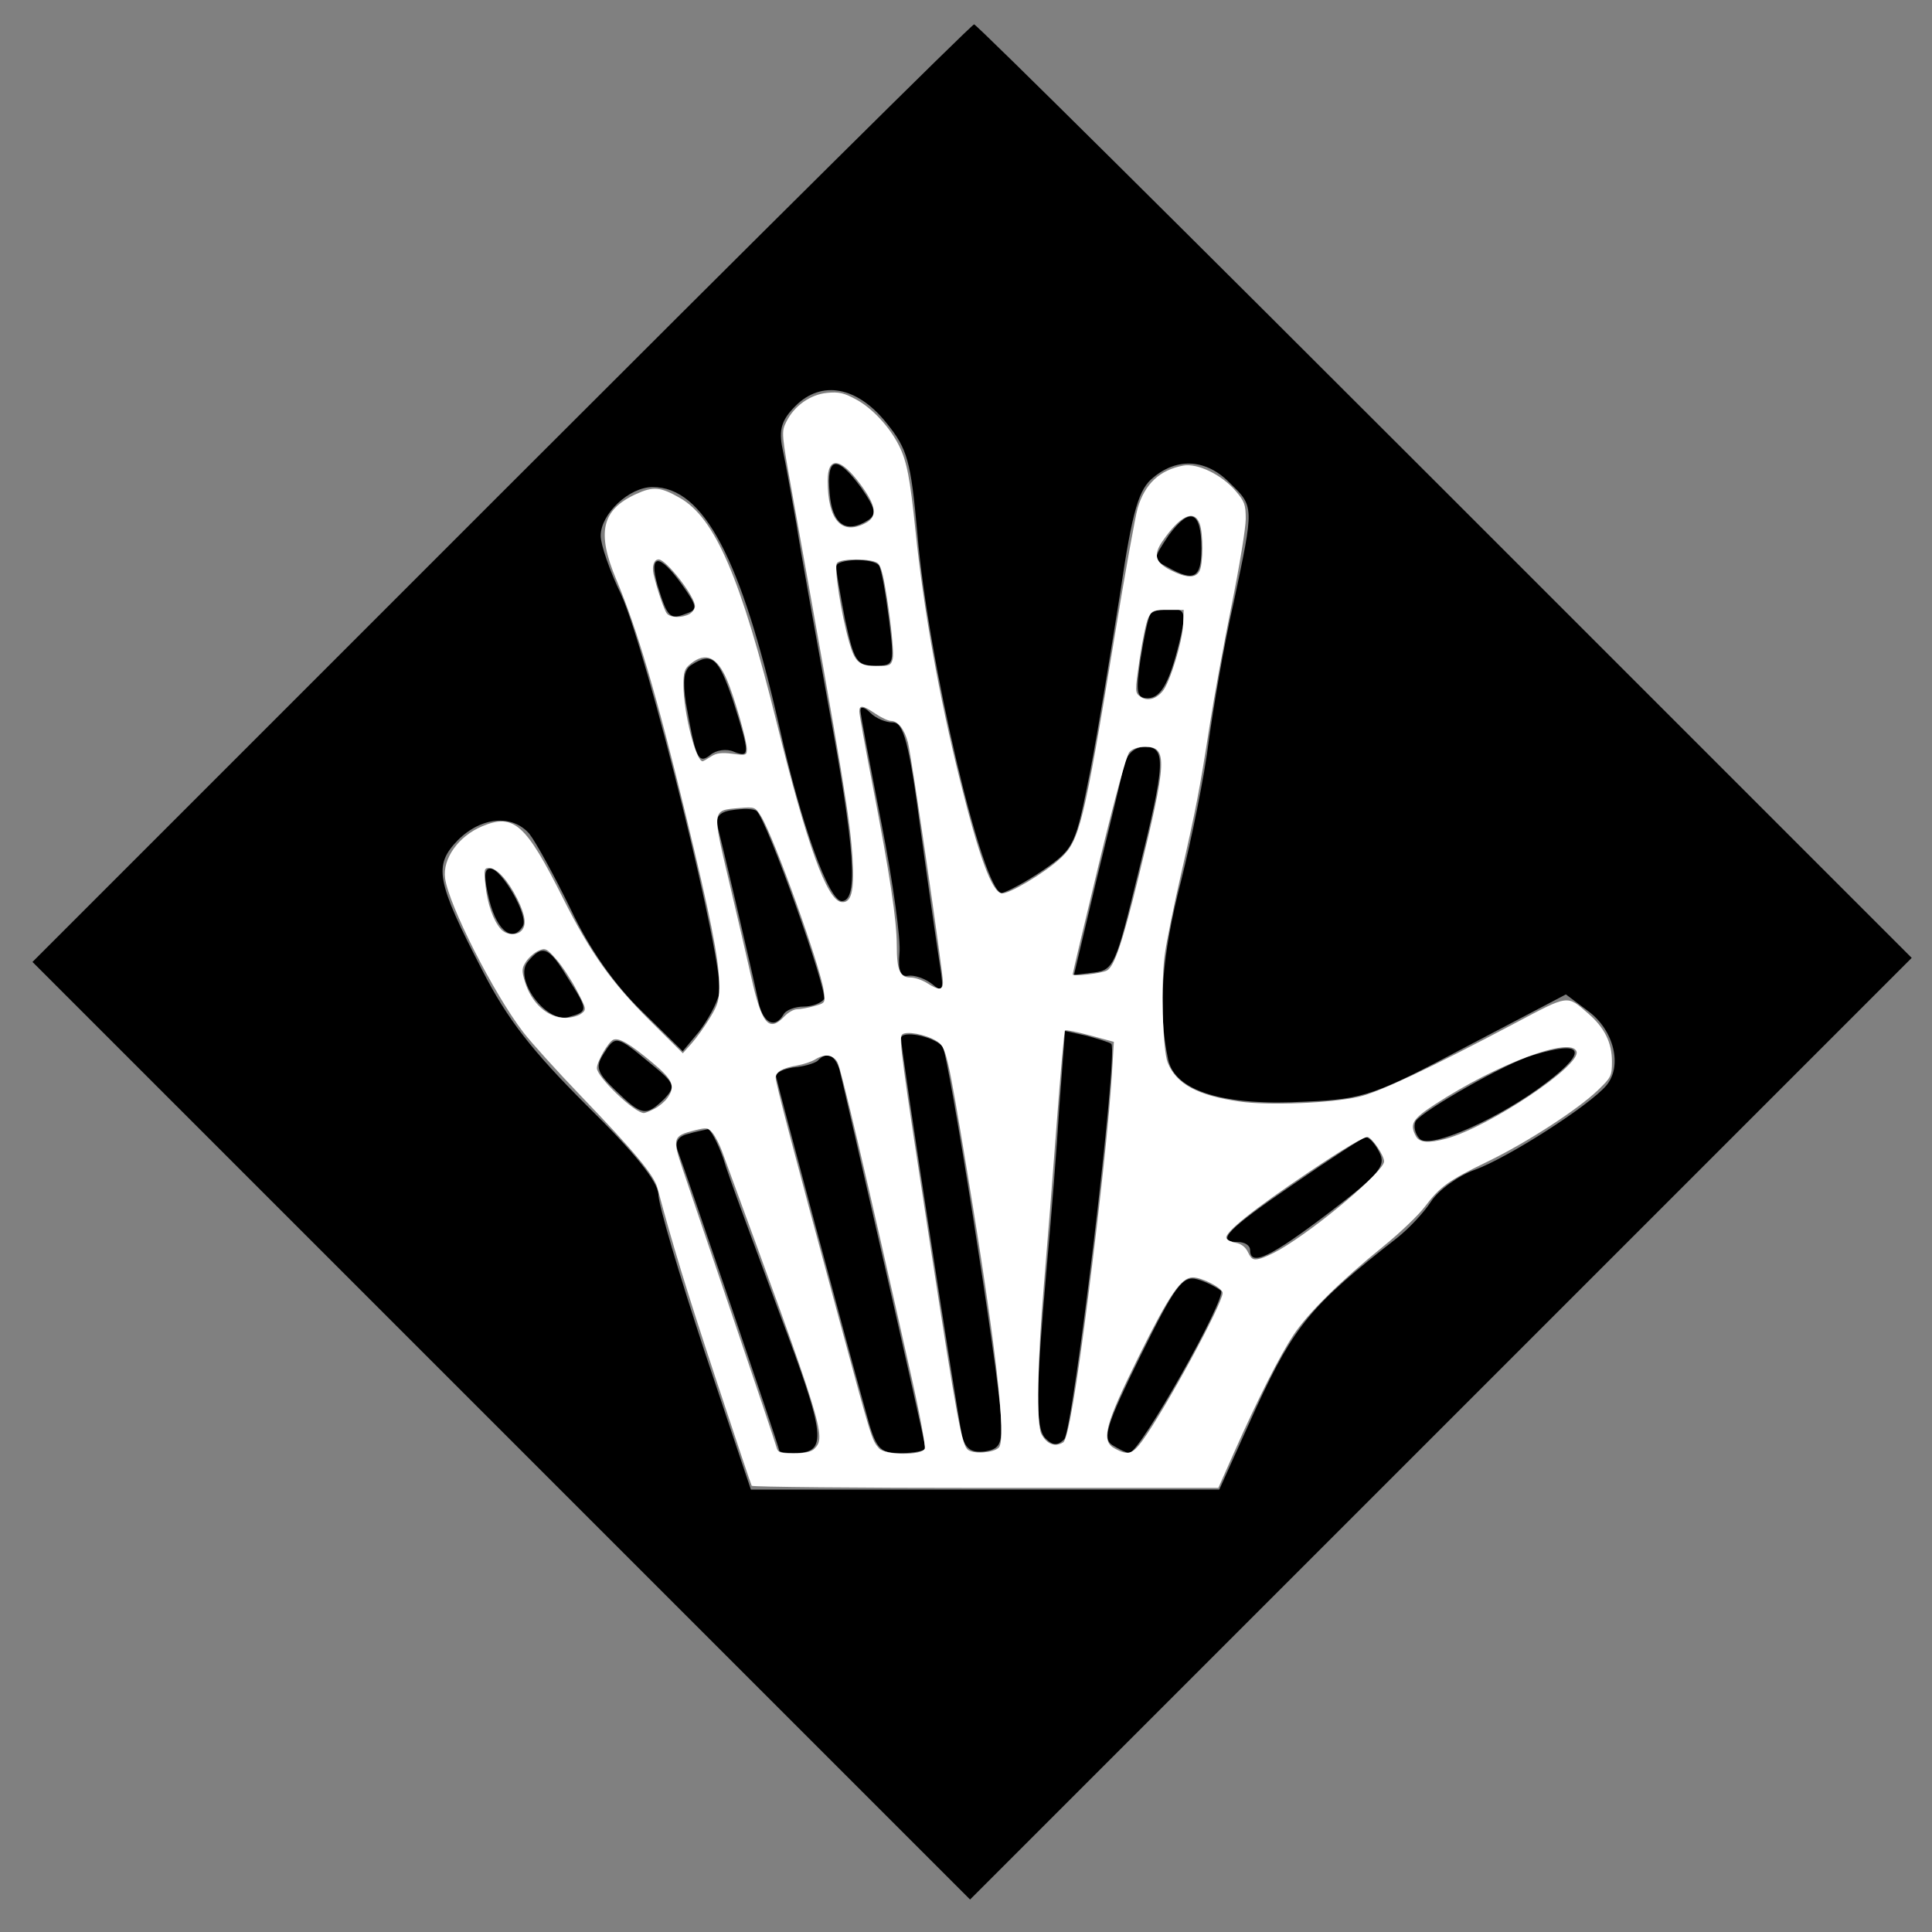<?xml version="1.0" encoding="UTF-8" standalone="no"?>
<svg
   xmlns:dc="http://purl.org/dc/elements/1.1/"
   xmlns:cc="http://creativecommons.org/ns#"
   xmlns:rdf="http://www.w3.org/1999/02/22-rdf-syntax-ns#"
   xmlns:svg="http://www.w3.org/2000/svg"
   xmlns="http://www.w3.org/2000/svg"
   xmlns:sodipodi="http://sodipodi.sourceforge.net/DTD/sodipodi-0.dtd"
   xmlns:inkscape="http://www.inkscape.org/namespaces/inkscape"
   version="1.0"
   width="238pt"
   height="238pt"
   viewBox="0 0 238 238"
   preserveAspectRatio="xMidYMid meet"
   id="svg933"
   sodipodi:docname="thanatosissup.svg"
   inkscape:version="1.0.1 (3bc2e813f5, 2020-09-07)">
  <rect x="0" y="0" width="238" height="238" fill="#808080" stroke="none"/>
  <defs
     id="defs937" />
  <sodipodi:namedview
     pagecolor="#ffffff"
     bordercolor="#666666"
     borderopacity="1"
     objecttolerance="10"
     gridtolerance="10"
     guidetolerance="10"
     inkscape:pageopacity="0"
     inkscape:pageshadow="2"
     inkscape:window-width="1600"
     inkscape:window-height="837"
     id="namedview935"
     showgrid="false"
     inkscape:zoom="2.1113445"
     inkscape:cx="158.66667"
     inkscape:cy="158.66667"
     inkscape:window-x="-8"
     inkscape:window-y="-8"
     inkscape:window-maximized="1"
     inkscape:current-layer="svg933" />
  <g
     transform="translate(0,238) scale(0.1,-0.1)"
     fill="#000000"
     stroke="none"
     id="g931">
    <path
       d="M617 1772 l-577 -577 578 -578 577 -577 580 580 580 580 -575 575 c-316 316 -577 575 -580 575 -3 0 -265 -260 -583 -578z m475 87 c26 -32 30 -47 38 -135 13 -158 81 -444 104 -444 6 1 29 13 51 28 39 27 40 31 58 122 10 52 26 151 37 220 15 102 23 128 41 142 30 25 66 22 94 -7 30 -29 30 -28 5 -146 -12 -52 -25 -129 -31 -172 -5 -42 -21 -120 -34 -172 -24 -93 -29 -159 -16 -220 8 -39 68 -58 171 -52 70 3 84 8 197 68 l122 64 28 -21 c31 -23 42 -67 22 -91 -21 -25 -121 -89 -162 -104 -20 -7 -45 -25 -54 -39 -9 -14 -28 -34 -42 -45 -106 -83 -126 -107 -173 -208 l-46 -102 -288 0 -289 0 -57 170 c-31 94 -57 181 -57 194 -1 16 -29 51 -89 110 -66 66 -97 105 -128 166 -57 110 -60 129 -30 160 29 29 67 32 88 8 8 -10 31 -52 51 -93 23 -49 54 -93 87 -125 l51 -50 20 24 c10 13 22 34 25 47 8 31 -89 422 -121 492 -14 29 -25 61 -25 72 0 27 35 60 64 60 63 0 109 -88 156 -295 27 -121 61 -215 77 -215 21 0 16 66 -17 244 -16 89 -34 188 -39 221 -6 33 -13 74 -17 92 -5 24 -1 36 16 53 32 32 76 24 112 -21z"
       id="path891" />
    <path
       d="M1022 1773 c3 -39 20 -51 47 -34 11 7 10 14 -8 40 -30 41 -43 39 -39 -6z"
       id="path893" />
    <path
       d="M1440 1721 c-20 -30 -20 -30 -1 -40 32 -18 41 -13 41 23 0 47 -14 52 -40 17z"
       id="path895" />
    <path
       d="M810 1659 c12 -39 15 -43 35 -35 15 5 14 9 -5 36 -28 39 -41 38 -30 -1z"
       id="path897" />
    <path
       d="M1030 1682 c0 -5 5 -34 11 -65 11 -51 14 -57 37 -57 24 0 24 1 17 58 -4 31 -9 60 -12 65 -6 10 -53 9 -53 -1z"
       id="path899" />
    <path
       d="M1417 1623 c-3 -5 -8 -29 -12 -55 -6 -41 -5 -48 9 -48 17 0 28 22 41 78 6 28 4 32 -14 32 -11 0 -22 -3 -24 -7z"
       id="path901" />
    <path
       d="M852 1561 c-10 -6 -11 -20 -7 -47 12 -68 15 -76 30 -64 7 6 20 8 29 4 20 -8 20 -3 -1 63 -18 53 -26 60 -51 44z"
       id="path903" />
    <path
       d="M1060 1505 c0 -6 12 -68 26 -140 14 -71 24 -143 22 -160 -2 -21 2 -29 11 -27 7 1 20 -3 29 -10 13 -11 15 -9 10 22 -3 19 -14 95 -24 168 -14 107 -21 132 -34 132 -9 0 -21 5 -28 12 -7 7 -12 8 -12 3z"
       id="path905" />
    <path
       d="M1385 1438 c-3 -13 -18 -76 -34 -141 l-28 -118 25 3 c24 3 27 11 53 118 35 141 36 160 9 160 -12 0 -22 -9 -25 -22z"
       id="path907" />
    <path
       d="M902 1382 c-16 -2 -21 -9 -18 -20 4 -15 39 -163 51 -219 6 -24 20 -30 30 -13 3 6 15 10 25 10 10 0 21 4 25 9 5 10 -70 221 -83 232 -4 3 -17 3 -30 1z"
       id="path909" />
    <path
       d="M603 1270 c10 -38 29 -51 41 -31 8 12 -26 71 -40 71 -8 0 -8 -11 -1 -40z"
       id="path911" />
    <path
       d="M650 1195 c-17 -21 22 -75 50 -68 25 7 25 8 -1 49 -23 38 -31 41 -49 19z"
       id="path913" />
    <path
       d="M1110 1101 c0 -15 69 -461 75 -489 4 -17 12 -22 28 -20 19 3 22 9 20 43 -3 57 -65 449 -72 456 -12 13 -51 20 -51 10z"
       id="path915" />
    <path
       d="M1305 1017 c-3 -50 -10 -137 -15 -192 -14 -158 -15 -204 -2 -217 9 -9 15 -9 23 -1 11 11 67 479 58 487 -2 2 -16 6 -30 10 l-27 6 -7 -93z"
       id="path917" />
    <path
       d="M743 1081 c-10 -16 -7 -23 16 -45 32 -31 37 -31 59 -10 15 16 14 19 -18 45 -41 34 -42 34 -57 10z"
       id="path919" />
    <path
       d="M1888 1080 c-34 -10 -135 -68 -144 -81 -3 -6 -1 -16 5 -22 13 -13 100 26 157 70 51 39 44 52 -18 33z"
       id="path921" />
    <path
       d="M1007 1073 c-4 -3 -17 -7 -30 -8 -12 -2 -21 -6 -21 -11 2 -11 89 -336 110 -411 13 -49 17 -53 44 -53 17 0 30 3 30 6 0 7 -99 439 -106 467 -6 18 -16 22 -27 10z"
       id="path923" />
    <path
       d="M847 983 c-12 -3 -16 -10 -12 -21 10 -26 125 -365 125 -369 0 -2 8 -3 18 -3 42 0 40 19 -18 173 -31 84 -63 169 -69 190 -7 20 -16 36 -19 36 -4 -1 -15 -3 -25 -6z"
       id="path925" />
    <path
       d="M1593 921 c-82 -56 -96 -71 -68 -71 8 0 15 -4 15 -10 0 -21 26 -8 97 46 63 48 71 58 62 75 -5 10 -13 19 -17 18 -4 -1 -44 -27 -89 -58z"
       id="path927" />
    <path
       d="M1405 710 c-42 -85 -47 -102 -35 -110 8 -5 18 -10 21 -10 13 0 121 192 113 200 -5 4 -18 11 -29 14 -18 5 -27 -7 -70 -94z"
       id="path929" />
  </g>
  <path
     style="fill:#ffffff;stroke-width:0.474"
     d="m 123.467,244.039 c -0.114,-0.195 -2.776,-8.135 -5.916,-17.643 -4.865,-14.731 -7.067,-21.93 -9.563,-31.27 -0.565,-2.113 -3.722,-5.909 -12.6,-15.147 -3.88,-4.038 -8.121,-8.726 -9.423,-10.418 -4.854,-6.306 -12.247,-20.857 -12.857,-25.305 -0.44,-3.212 2.202,-6.915 6.092,-8.537 5.193,-2.166 7.142,-0.431 13.285,11.832 4.446,8.875 7.96,13.824 14.239,20.058 l 5.43,5.39 1.437,-1.601 c 0.79,-0.881 2.144,-2.767 3.009,-4.192 1.409,-2.322 1.567,-2.937 1.519,-5.92 -0.062,-3.863 -1.492,-11.03 -5.437,-27.248 -4.868,-20.009 -8.009,-30.663 -11.451,-38.838 -3.265,-7.755 -2.411,-11.461 3.238,-14.047 2.825,-1.294 4.008,-1.191 7.191,0.625 5.812,3.315 10.022,13.115 15.985,37.212 4.893,19.772 8.167,28.835 10.54,29.172 1.641,0.234 2.157,-1.727 1.851,-7.036 -0.37,-6.404 -1.481,-13.144 -9.823,-59.58 -1.879,-10.462 -1.891,-10.594 -1.05,-12.284 1.297,-2.607 3.932,-4.468 6.704,-4.735 1.932,-0.186 2.766,0.007 4.79,1.109 2.629,1.431 5.456,4.478 6.996,7.54 1.287,2.559 1.827,5.342 2.714,13.987 1.329,12.948 3.882,27.243 7.356,41.191 3.089,12.403 5.181,18.08 6.774,18.386 1.097,0.211 7.027,-3.31 9.659,-5.735 3.183,-2.934 3.84,-5.618 8.906,-36.382 1.699,-10.317 3.411,-19.845 3.806,-21.173 1.181,-3.977 3.614,-6.249 7.463,-6.972 2.345,-0.44 6.321,1.477 8.611,4.153 1.483,1.732 1.67,2.25 1.67,4.622 0,1.469 -1.052,7.878 -2.338,14.242 -1.286,6.364 -2.897,15.186 -3.581,19.605 -1.624,10.491 -2.27,13.846 -4.745,24.646 -1.134,4.949 -2.317,10.776 -2.627,12.947 -0.66,4.615 -0.366,15.732 0.472,17.839 1.404,3.531 4.95,5.438 11.923,6.412 4.736,0.661 14.812,0.255 19.433,-0.784 3.315,-0.745 11.593,-4.639 25.482,-11.986 9.181,-4.856 8.671,-4.786 12.241,-1.693 2.68,2.322 3.891,4.775 3.891,7.882 0,2.34 -0.125,2.595 -2.306,4.697 -3.282,3.164 -11.693,8.612 -18.06,11.698 -6.521,3.161 -7.865,4.127 -10.38,7.457 -1.058,1.401 -4.11,4.315 -6.783,6.476 -7.005,5.662 -12.41,10.991 -14.773,14.564 -2.301,3.48 -5.915,10.628 -9.776,19.334 l -2.573,5.801 -38.218,9.5e-4 c -21.02,4.7e-4 -38.311,-0.159 -38.425,-0.354 z m 10.3,-6.073 c 1.978,-1.978 1.554,-3.344 -15.169,-48.861 -0.405,-1.103 -1.097,-2.45 -1.538,-2.995 -0.739,-0.912 -0.975,-0.946 -3.028,-0.429 -3.496,0.88 -3.614,1.268 -1.923,6.297 0.803,2.388 4.538,13.4 8.299,24.471 3.761,11.071 6.961,20.609 7.111,21.195 0.241,0.944 0.572,1.066 2.888,1.066 1.746,0 2.863,-0.247 3.36,-0.744 z m 18.119,-0.024 c 0.162,-0.422 -0.812,-5.697 -2.165,-11.722 -7.511,-33.452 -11.61,-50.858 -12.2,-51.805 -0.757,-1.215 -2.092,-1.365 -3.619,-0.408 -0.577,0.362 -1.898,0.807 -2.935,0.989 -2.481,0.437 -3.561,1.05 -3.561,2.022 0,0.875 2.657,10.99 10.467,39.842 5.352,19.773 5.314,19.649 6.492,21.021 0.997,1.161 7.079,1.211 7.52,0.061 z m 12.166,-0.171 c 1.303,-1.315 -0.487,-16.964 -5.175,-45.24 -3.298,-19.891 -3.459,-20.577 -5.085,-21.565 -1.786,-1.086 -4.995,-1.672 -5.638,-1.029 -0.536,0.536 -0.079,3.944 4.633,34.572 4.408,28.653 5.186,32.867 6.209,33.633 0.969,0.726 4.204,0.49 5.056,-0.37 z m 23.547,-1.074 c 3.765,-5.162 13.221,-22.563 13.221,-24.329 0,-0.8 -3.367,-2.55 -4.905,-2.55 -1.927,0 -3.88,2.863 -8.931,13.091 -5.555,11.249 -6.2,13.76 -3.862,15.027 2.114,1.145 2.897,0.929 4.478,-1.239 z m -12.97,0.216 c 0.77,-0.49 2.161,-8.619 4.148,-24.252 1.993,-15.675 3.426,-29.152 3.859,-36.281 l 0.319,-5.258 -3.9,-1.052 c -2.145,-0.579 -4.005,-0.947 -4.134,-0.819 -0.129,0.129 -0.741,7.018 -1.362,15.31 -0.62,8.292 -1.561,20.165 -2.091,26.386 -1.079,12.681 -1.255,23.009 -0.418,24.599 0.882,1.676 2.262,2.204 3.577,1.369 z m 35.596,-31.676 c 6.128,-3.568 17.121,-12.861 17.116,-14.471 -0.003,-0.94 -1.815,-3.681 -2.645,-4 -0.48,-0.184 -3.938,1.86 -9.69,5.731 -9.203,6.192 -13.884,9.94 -13.575,10.871 0.097,0.292 0.796,0.639 1.554,0.772 0.91,0.159 1.595,0.695 2.019,1.579 0.54,1.127 0.84,1.29 1.899,1.029 0.692,-0.17 2.186,-0.85 3.322,-1.511 z m 27.301,-18.203 c 7.09,-1.943 22.175,-12.018 21.424,-14.31 -0.84,-2.561 -13.022,1.985 -23.304,8.697 -3.678,2.401 -4.153,3.208 -3.076,5.22 0.561,1.048 2.114,1.171 4.956,0.392 z m -130.017,-4.92 c 0.753,-0.389 1.701,-1.183 2.108,-1.763 1.367,-1.952 0.933,-2.979 -2.458,-5.815 -3.681,-3.08 -5.465,-4.128 -6.408,-3.766 -0.81,0.311 -2.71,3.59 -2.71,4.677 0,1.463 6.181,7.366 7.72,7.373 0.208,9.5e-4 0.995,-0.317 1.747,-0.706 z m 21.319,-15.159 c 0.612,-0.651 1.555,-1.185 2.095,-1.187 0.541,-0.001 1.809,-0.232 2.818,-0.512 1.827,-0.507 1.834,-0.519 1.562,-2.504 -0.552,-4.03 -8.133,-25.143 -10.287,-28.652 -0.954,-1.555 -1.047,-1.59 -3.581,-1.38 -4.524,0.375 -4.496,0.176 -1.684,12.067 1.344,5.68 2.989,12.778 3.657,15.774 1.706,7.65 2.907,9.068 5.419,6.394 z m -33.363,-0.451 c 0.897,-0.671 0.879,-0.765 -0.738,-3.853 -0.912,-1.741 -2.428,-4.037 -3.368,-5.102 -1.58,-1.789 -1.804,-1.894 -2.935,-1.379 -0.673,0.307 -1.586,1.11 -2.028,1.785 -0.698,1.066 -0.726,1.488 -0.21,3.21 1.081,3.608 3.751,6.018 6.675,6.023 0.927,0.002 2.099,-0.306 2.605,-0.684 z m 59.413,-5.184 c 0,-1.753 -5.174,-37.219 -5.743,-39.36 -0.585,-2.203 -1.644,-3.552 -2.79,-3.552 -0.444,0 -1.593,-0.533 -2.553,-1.184 -2.062,-1.399 -2.651,-1.478 -2.648,-0.355 9.5e-4,0.456 0.97,5.838 2.154,11.959 2.869,14.839 3.991,22.255 3.997,26.436 0.006,4.124 0.509,5.296 2.271,5.3 0.707,0.001 1.925,0.412 2.707,0.913 1.925,1.233 2.605,1.192 2.605,-0.156 z m 26.977,-1.931 c 1.224,-0.757 2.545,-4.699 5.185,-15.478 4.653,-18.996 4.767,-21.241 1.076,-21.241 -1.175,0 -2.113,0.312 -2.618,0.87 -0.474,0.524 -2.48,7.882 -5.047,18.51 -2.343,9.702 -4.26,17.8 -4.26,17.996 0,0.398 4.87,-0.167 5.664,-0.657 z m -96.222,-6.501 c 0.888,-0.888 0.676,-2.564 -0.667,-5.249 -1.514,-3.029 -3.371,-5.076 -4.605,-5.076 -0.849,0 -0.901,0.236 -0.629,2.839 0.319,3.05 1.302,5.847 2.535,7.208 0.88,0.972 2.535,1.109 3.366,0.278 z m 31.143,-28.62 c 0.89,-0.583 1.75,-0.694 3.536,-0.457 2.244,0.298 2.36,0.259 2.36,-0.789 0,-1.374 -2.065,-8.564 -3.261,-11.354 -1.616,-3.771 -3.471,-4.617 -5.911,-2.698 -1.089,0.857 -1.247,1.323 -1.238,3.671 0.017,4.449 2.032,12.398 3.143,12.398 0.108,0 0.725,-0.347 1.371,-0.77 z m 74.216,-10.766 c 1.189,-1.459 3.231,-8.145 3.341,-10.944 l 0.094,-2.385 h -2.599 c -2.366,0 -2.654,0.116 -3.221,1.299 -0.343,0.715 -0.982,3.771 -1.421,6.792 -0.78,5.367 -0.777,5.508 0.118,6.163 1.11,0.812 2.571,0.446 3.688,-0.924 z m -44.35,-5.316 c 0.169,-0.672 -0.141,-4.347 -0.689,-8.167 -0.746,-5.207 -1.199,-7.094 -1.809,-7.54 -1.064,-0.778 -6.054,-0.78 -6.666,-0.003 -0.515,0.655 0.663,8.314 2.002,13.01 0.947,3.321 1.65,3.922 4.587,3.922 2.044,0 2.299,-0.121 2.575,-1.222 z m -33.412,-7.32 c 0.504,-0.27 0.916,-0.86 0.916,-1.311 0,-1.6 -4.719,-7.671 -5.963,-7.671 -0.764,0 -1.132,1.085 -0.828,2.441 0.512,2.284 1.722,5.868 2.175,6.44 0.569,0.719 2.45,0.771 3.7,0.102 z m 83.785,-7.057 c 0.62,-1.159 0.638,-6.211 0.028,-7.815 -0.915,-2.407 -3.222,-1.304 -6.126,2.93 -1.52,2.216 -1.162,3.464 1.359,4.736 2.593,1.307 4.093,1.355 4.738,0.15 z m -54.901,-7.858 c 2.071,-1.071 1.867,-2.798 -0.748,-6.35 -3.316,-4.504 -5.443,-4.726 -5.421,-0.566 0.033,6.401 2.285,8.925 6.169,6.916 z"
     id="path939"
     transform="scale(0.75)" />
</svg>
